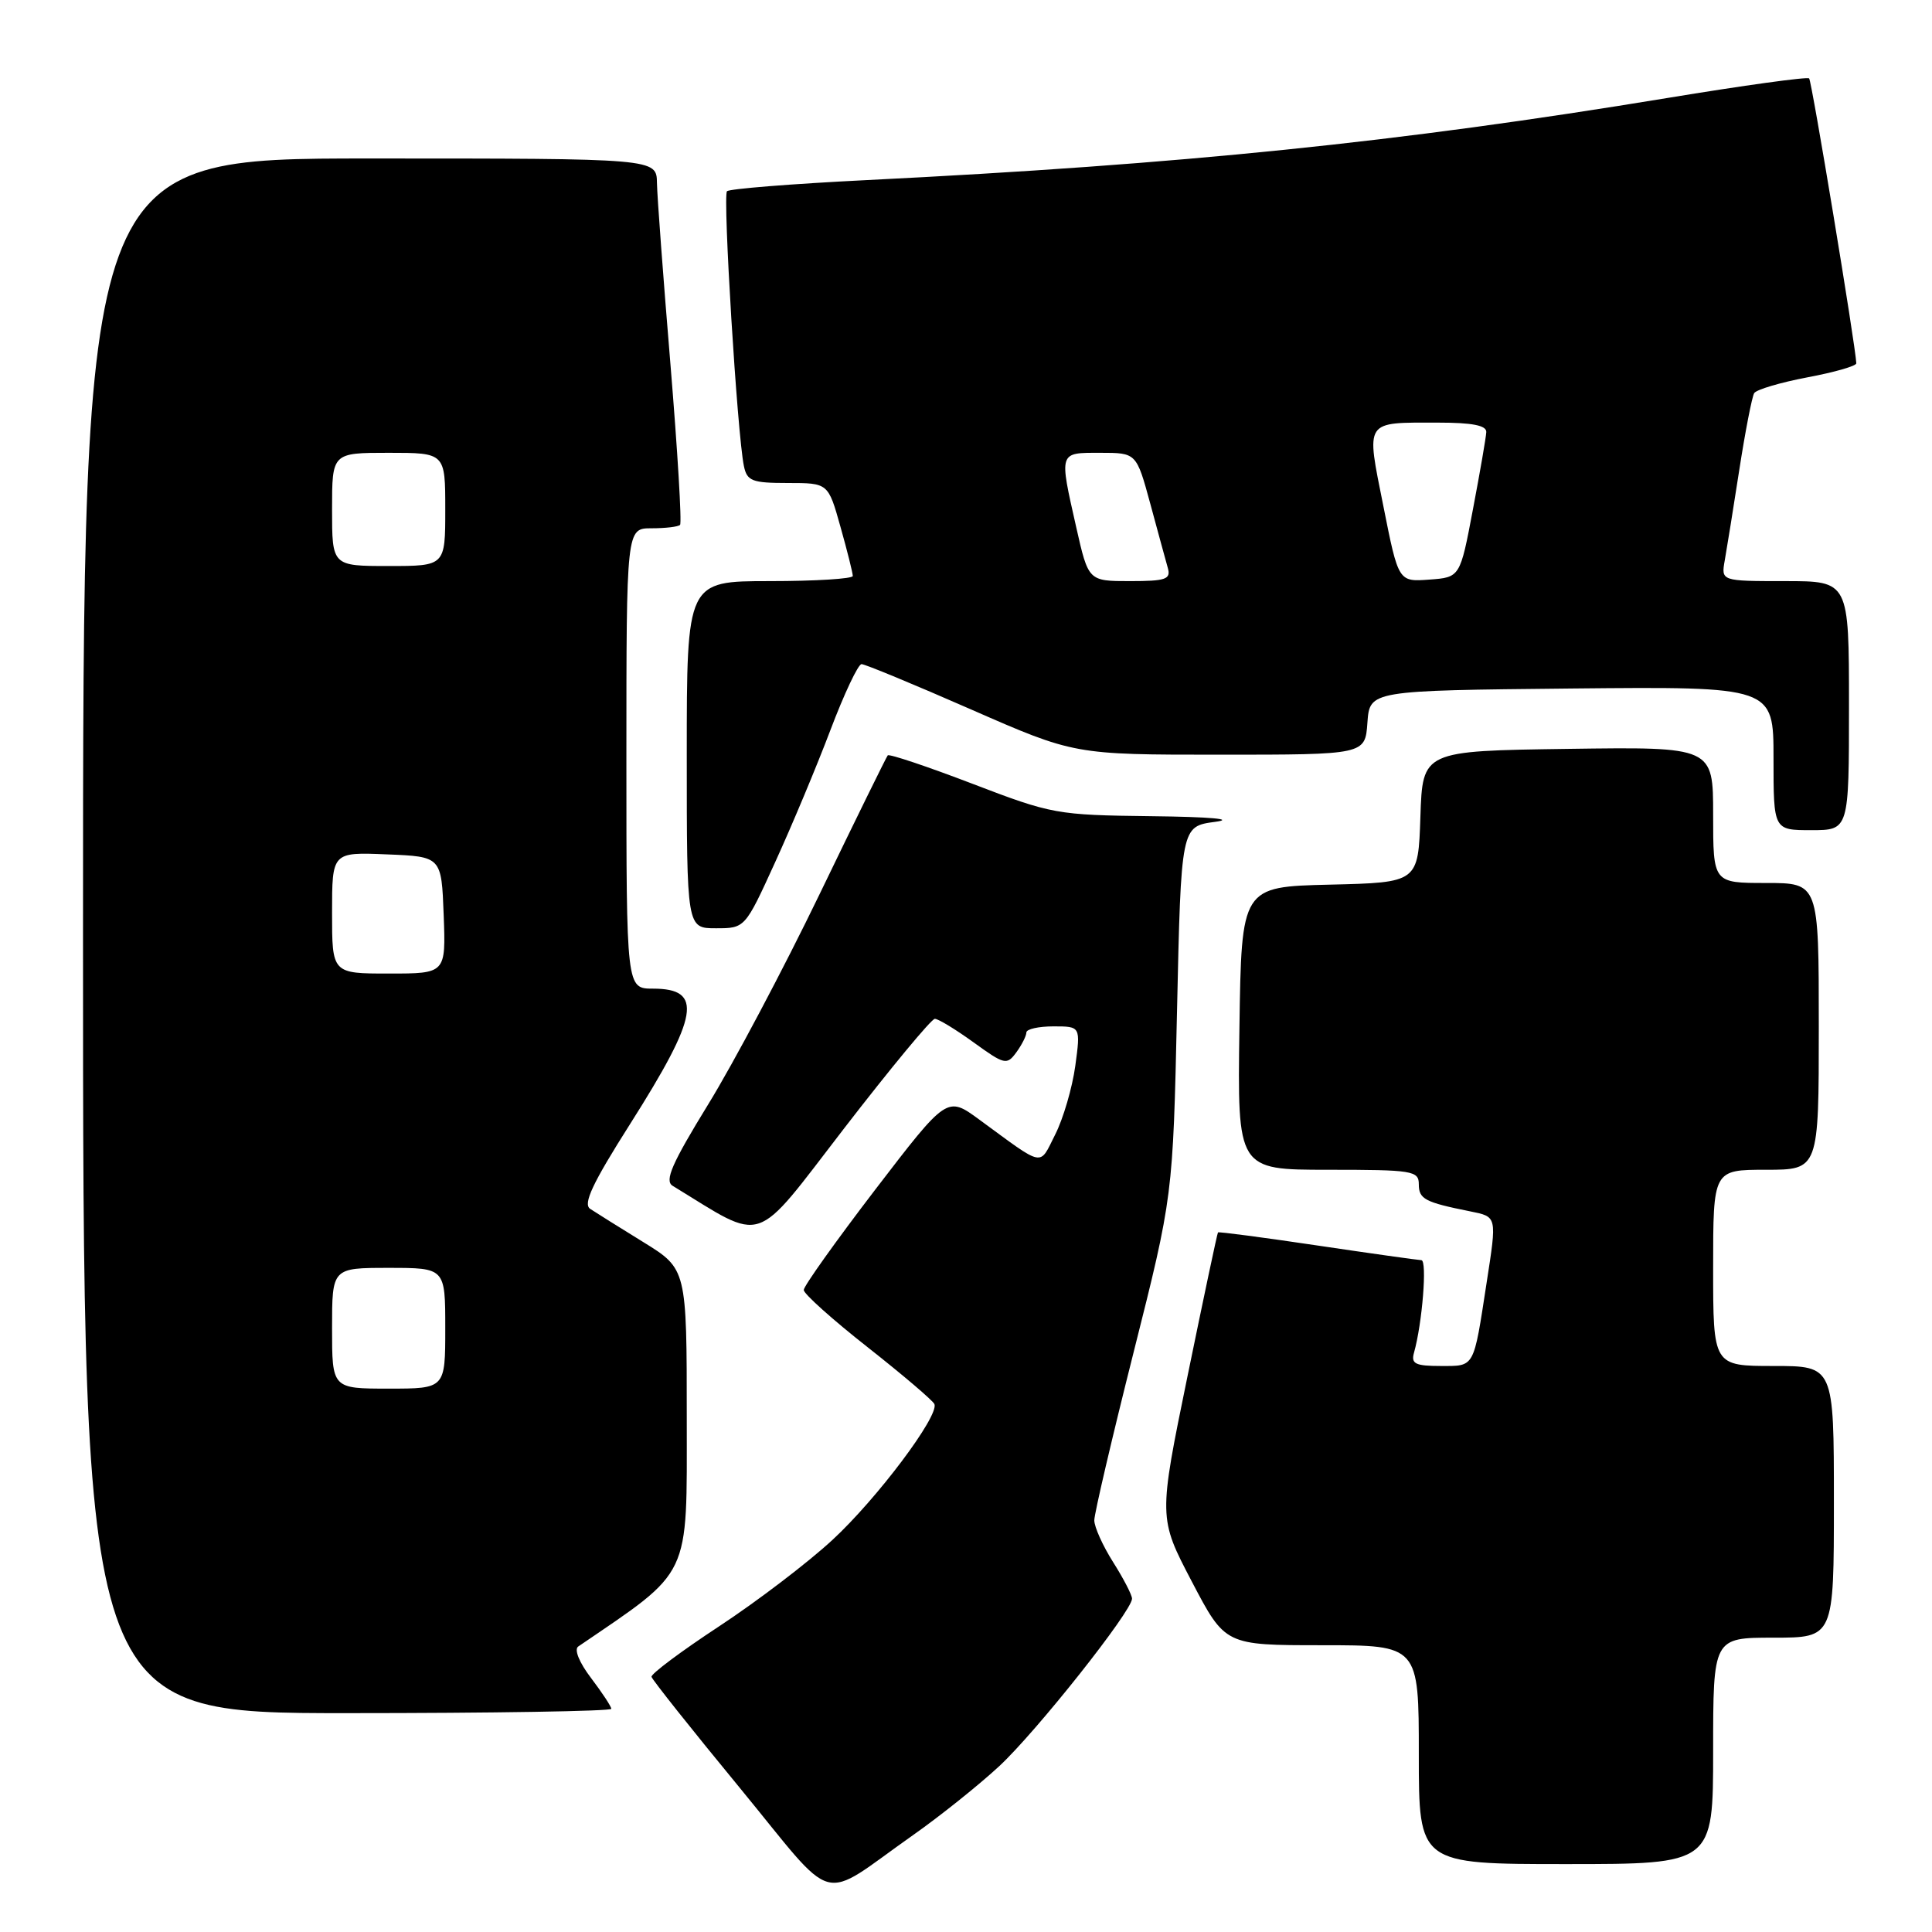 <?xml version="1.0" encoding="UTF-8" standalone="no"?>
<!DOCTYPE svg PUBLIC "-//W3C//DTD SVG 1.1//EN" "http://www.w3.org/Graphics/SVG/1.1/DTD/svg11.dtd" >
<svg xmlns="http://www.w3.org/2000/svg" xmlns:xlink="http://www.w3.org/1999/xlink" version="1.1" viewBox="0 0 256 256">
 <g >
 <path fill="currentColor"
d=" M 121.00 243.15 C 124.58 240.63 129.70 236.53 132.39 234.04 C 137.29 229.50 150.00 213.47 150.00 211.83 C 150.00 211.35 148.88 209.18 147.50 207.00 C 146.12 204.82 145.00 202.33 145.00 201.45 C 145.00 200.58 147.34 190.56 150.21 179.18 C 155.42 158.50 155.42 158.50 155.96 134.00 C 156.50 109.50 156.50 109.50 161.00 108.90 C 163.74 108.54 160.44 108.24 152.58 108.15 C 140.01 108.00 139.39 107.89 128.82 103.84 C 122.86 101.56 117.82 99.87 117.63 100.09 C 117.44 100.32 113.38 108.58 108.61 118.46 C 103.84 128.34 97.19 140.89 93.83 146.35 C 89.04 154.15 88.03 156.45 89.12 157.12 C 101.55 164.71 99.64 165.35 111.87 149.49 C 118.02 141.52 123.42 135.00 123.87 135.00 C 124.33 135.00 126.64 136.41 129.02 138.13 C 133.11 141.09 133.41 141.16 134.67 139.44 C 135.40 138.44 136.00 137.25 136.00 136.81 C 136.00 136.36 137.62 136.00 139.59 136.00 C 143.19 136.00 143.19 136.00 142.48 141.25 C 142.08 144.14 140.89 148.22 139.82 150.33 C 137.66 154.60 138.51 154.76 129.77 148.36 C 125.49 145.22 125.49 145.22 115.99 157.61 C 110.77 164.43 106.50 170.42 106.50 170.93 C 106.50 171.44 110.33 174.87 115.00 178.54 C 119.67 182.22 123.64 185.60 123.82 186.06 C 124.42 187.66 116.19 198.61 110.30 204.05 C 107.06 207.05 100.30 212.20 95.28 215.50 C 90.26 218.80 86.23 221.81 86.33 222.19 C 86.42 222.57 91.67 229.18 98.00 236.87 C 111.15 252.87 108.29 252.09 121.00 243.15 Z  M 227.00 232.00 C 227.00 217.00 227.00 217.00 235.00 217.00 C 243.00 217.00 243.00 217.00 243.00 199.00 C 243.00 181.00 243.00 181.00 235.00 181.00 C 227.00 181.00 227.00 181.00 227.00 168.00 C 227.00 155.00 227.00 155.00 234.00 155.00 C 241.00 155.00 241.00 155.00 241.00 136.00 C 241.00 117.00 241.00 117.00 234.00 117.00 C 227.00 117.00 227.00 117.00 227.00 107.98 C 227.00 98.96 227.00 98.96 207.75 99.23 C 188.50 99.50 188.50 99.50 188.21 108.22 C 187.92 116.94 187.92 116.94 176.21 117.22 C 164.50 117.50 164.50 117.50 164.23 136.25 C 163.96 155.00 163.96 155.00 175.98 155.00 C 187.19 155.00 188.00 155.13 188.00 156.93 C 188.00 158.88 188.81 159.31 194.75 160.50 C 198.40 161.24 198.36 161.08 196.98 170.00 C 195.23 181.39 195.44 181.00 190.91 181.00 C 187.54 181.00 186.95 180.71 187.36 179.25 C 188.46 175.35 189.13 167.00 188.34 166.98 C 187.88 166.96 181.66 166.09 174.53 165.03 C 167.40 163.97 161.49 163.19 161.39 163.30 C 161.29 163.41 159.48 171.97 157.36 182.31 C 153.50 201.12 153.50 201.12 157.92 209.56 C 162.34 218.00 162.34 218.00 175.17 218.00 C 188.00 218.00 188.00 218.00 188.00 232.50 C 188.00 247.00 188.00 247.00 207.50 247.00 C 227.00 247.00 227.00 247.00 227.00 232.00 Z  M 81.00 226.43 C 81.00 226.12 79.79 224.29 78.32 222.35 C 76.75 220.29 76.05 218.56 76.62 218.17 C 91.72 207.88 91.00 209.39 91.00 187.98 C 91.00 168.14 91.00 168.14 85.25 164.59 C 82.09 162.64 78.92 160.66 78.20 160.18 C 77.22 159.53 78.50 156.80 83.49 148.94 C 92.62 134.54 93.22 131.00 86.53 131.00 C 83.00 131.00 83.00 131.00 83.00 100.50 C 83.00 70.00 83.00 70.00 86.33 70.00 C 88.17 70.00 89.87 69.80 90.11 69.55 C 90.36 69.31 89.78 59.74 88.84 48.30 C 87.89 36.86 87.08 26.04 87.05 24.25 C 87.00 21.00 87.00 21.00 49.00 21.00 C 11.00 21.00 11.00 21.00 11.00 124.00 C 11.00 227.00 11.00 227.00 46.00 227.00 C 65.25 227.00 81.00 226.74 81.00 226.43 Z  M 102.71 114.25 C 104.91 109.44 108.21 101.56 110.03 96.75 C 111.85 91.94 113.71 88.00 114.16 88.00 C 114.61 88.00 121.14 90.70 128.66 94.00 C 142.35 100.00 142.35 100.00 161.62 100.00 C 180.89 100.00 180.89 100.00 181.19 95.75 C 181.50 91.50 181.50 91.50 208.25 91.23 C 235.00 90.97 235.00 90.97 235.00 100.48 C 235.00 110.00 235.00 110.00 240.00 110.00 C 245.00 110.00 245.00 110.00 245.00 93.50 C 245.00 77.00 245.00 77.00 236.53 77.00 C 228.05 77.00 228.05 77.00 228.54 74.25 C 228.81 72.74 229.68 67.33 230.47 62.23 C 231.26 57.13 232.15 52.57 232.44 52.09 C 232.74 51.62 235.91 50.68 239.49 50.00 C 243.07 49.33 245.99 48.49 245.97 48.14 C 245.88 45.84 240.07 10.74 239.72 10.39 C 239.49 10.15 231.02 11.32 220.90 12.99 C 185.26 18.86 156.74 21.78 114.71 23.87 C 104.92 24.36 96.65 25.02 96.33 25.34 C 95.75 25.92 97.69 57.53 98.57 61.75 C 98.98 63.74 99.65 64.00 104.39 64.00 C 109.74 64.00 109.74 64.00 111.37 69.82 C 112.27 73.01 113.00 75.94 113.00 76.32 C 113.00 76.69 108.05 77.00 102.00 77.00 C 91.00 77.00 91.00 77.00 91.00 100.00 C 91.00 123.00 91.00 123.00 94.86 123.00 C 98.72 123.00 98.72 123.00 102.71 114.25 Z  M 44.00 176.00 C 44.00 168.00 44.00 168.00 51.50 168.00 C 59.00 168.00 59.00 168.00 59.00 176.00 C 59.00 184.00 59.00 184.00 51.50 184.00 C 44.00 184.00 44.00 184.00 44.00 176.00 Z  M 44.00 120.96 C 44.00 112.91 44.00 112.91 51.25 113.21 C 58.50 113.50 58.50 113.50 58.79 121.25 C 59.08 129.00 59.08 129.00 51.54 129.00 C 44.00 129.00 44.00 129.00 44.00 120.96 Z  M 44.00 67.50 C 44.00 60.00 44.00 60.00 51.50 60.00 C 59.00 60.00 59.00 60.00 59.00 67.50 C 59.00 75.00 59.00 75.00 51.50 75.00 C 44.00 75.00 44.00 75.00 44.00 67.50 Z  M 142.61 69.88 C 140.33 59.78 140.26 60.00 145.79 60.00 C 150.58 60.00 150.58 60.00 152.42 66.75 C 153.42 70.46 154.47 74.29 154.74 75.25 C 155.17 76.76 154.49 77.00 149.73 77.00 C 144.22 77.00 144.22 77.00 142.61 69.88 Z  M 183.31 67.10 C 181.00 55.53 180.69 56.00 190.58 56.00 C 195.08 56.00 196.98 56.37 196.94 57.25 C 196.91 57.94 196.11 62.55 195.17 67.50 C 193.47 76.50 193.47 76.50 189.39 76.80 C 185.30 77.10 185.30 77.10 183.31 67.10 Z "/>
</g>
</svg>
